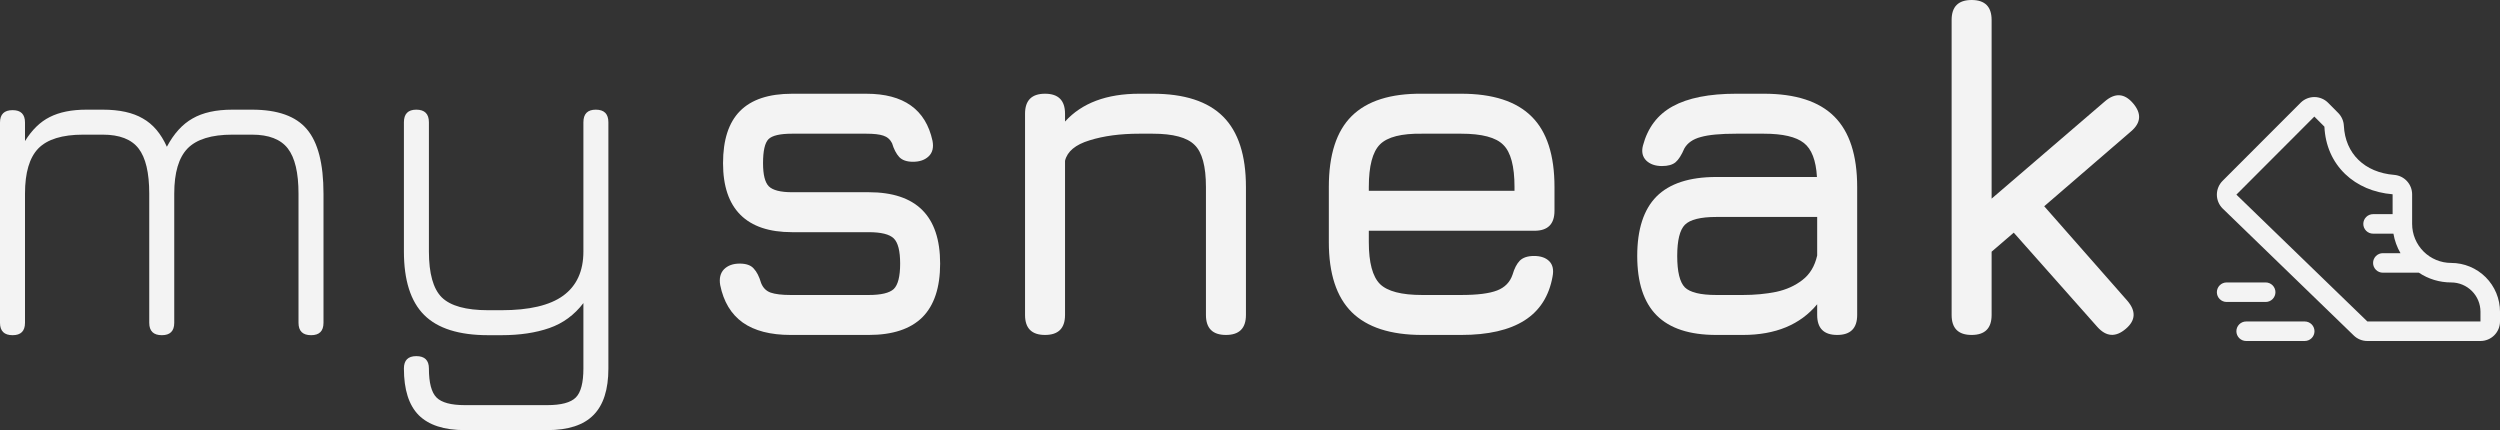 <svg width="186" height="32" viewBox="0 0 186 32" fill="none" xmlns="http://www.w3.org/2000/svg">
<rect x="0" y="0" width="186" height="32" fill="#333333" stroke="none"/>
<path d="M172.198 24.644C172.198 24.836 172.122 25.021 171.986 25.157C171.85 25.293 171.665 25.37 171.472 25.37H167.114C166.921 25.37 166.736 25.293 166.6 25.157C166.464 25.021 166.387 24.836 166.387 24.644C166.387 24.451 166.464 24.267 166.6 24.131C166.736 23.994 166.921 23.918 167.114 23.918H171.472C171.665 23.918 171.85 23.994 171.986 24.131C172.122 24.267 172.198 24.451 172.198 24.644ZM169.293 21.74C169.293 21.548 169.216 21.363 169.08 21.227C168.944 21.091 168.759 21.014 168.567 21.014H165.661C165.468 21.014 165.284 21.091 165.147 21.227C165.011 21.363 164.935 21.548 164.935 21.74C164.935 21.933 165.011 22.117 165.147 22.253C165.284 22.39 165.468 22.466 165.661 22.466H168.567C168.759 22.466 168.944 22.39 169.08 22.253C169.216 22.117 169.293 21.933 169.293 21.74ZM186 23.192V23.918C186 24.303 185.847 24.672 185.574 24.945C185.302 25.217 184.932 25.37 184.547 25.37H176.131C175.748 25.371 175.38 25.22 175.109 24.95L165.369 15.517L165.36 15.509C165.088 15.237 164.935 14.867 164.935 14.483C164.935 14.098 165.088 13.729 165.36 13.456L171.172 7.638L171.185 7.625C171.459 7.362 171.825 7.217 172.205 7.221C172.585 7.226 172.947 7.38 173.215 7.65L173.96 8.401C174.215 8.656 174.366 8.997 174.383 9.357C174.486 11.434 175.927 12.834 178.134 13.012C178.496 13.043 178.833 13.208 179.078 13.475C179.324 13.742 179.461 14.091 179.462 14.454V16.659C179.462 17.429 179.769 18.167 180.313 18.712C180.858 19.256 181.597 19.562 182.368 19.562C183.331 19.562 184.255 19.945 184.936 20.625C185.617 21.306 186 22.229 186 23.192ZM184.547 23.192C184.547 22.614 184.318 22.061 183.909 21.652C183.5 21.244 182.946 21.014 182.368 21.014C181.512 21.015 180.675 20.763 179.963 20.288H177.283C177.091 20.288 176.906 20.212 176.77 20.076C176.633 19.939 176.557 19.755 176.557 19.562C176.557 19.37 176.633 19.185 176.77 19.049C176.906 18.913 177.091 18.836 177.283 18.836H178.596C178.336 18.388 178.158 17.896 178.071 17.384H176.557C176.364 17.384 176.179 17.308 176.043 17.172C175.907 17.036 175.83 16.851 175.83 16.659C175.83 16.466 175.907 16.281 176.043 16.145C176.179 16.009 176.364 15.933 176.557 15.933H178.01V14.454C176.609 14.339 175.387 13.818 174.479 12.947C173.536 12.04 173.001 10.823 172.936 9.424L172.187 8.673L166.387 14.481L176.123 23.909L176.131 23.916H184.547V23.192Z" fill="#F3F3F3"/>
<path d="M146.688 24.92C145.697 24.92 145.201 24.425 145.201 23.434V1.487C145.201 0.496 145.697 0 146.688 0C147.68 0 148.176 0.496 148.176 1.487V14.779L156.606 7.54C157.362 6.891 158.058 6.938 158.696 7.681C159.345 8.437 159.298 9.133 158.554 9.77L152.09 15.345L158.271 22.372C158.932 23.139 158.897 23.835 158.165 24.46C157.409 25.109 156.701 25.062 156.039 24.319L149.823 17.31L148.176 18.726V23.434C148.176 24.425 147.68 24.92 146.688 24.92Z" fill="#F3F3F3"/>
<path d="M127.689 24.92C125.706 24.92 124.23 24.436 123.262 23.469C122.294 22.501 121.81 21.026 121.81 19.044C121.81 17.062 122.288 15.587 123.244 14.619C124.212 13.652 125.694 13.168 127.689 13.168H135.181C135.11 11.929 134.785 11.085 134.207 10.637C133.628 10.177 132.636 9.947 131.231 9.947H129.177C127.996 9.947 127.117 10.029 126.538 10.195C125.96 10.348 125.552 10.631 125.316 11.044C125.104 11.54 124.885 11.882 124.661 12.071C124.437 12.259 124.1 12.354 123.651 12.354C123.156 12.354 122.766 12.218 122.483 11.947C122.199 11.664 122.117 11.292 122.235 10.832C122.589 9.498 123.327 8.525 124.448 7.911C125.582 7.286 127.158 6.973 129.177 6.973H131.231C133.593 6.973 135.34 7.54 136.474 8.672C137.607 9.805 138.174 11.552 138.174 13.911V23.433C138.174 24.425 137.678 24.92 136.686 24.92C135.694 24.92 135.198 24.425 135.198 23.433V22.637C133.935 24.159 132.093 24.92 129.673 24.92H127.689ZM127.689 21.947H129.673C130.547 21.947 131.367 21.87 132.135 21.717C132.902 21.552 133.557 21.257 134.1 20.832C134.655 20.407 135.021 19.799 135.198 19.009V16.142H127.689C126.52 16.142 125.741 16.336 125.352 16.726C124.974 17.115 124.785 17.888 124.785 19.044C124.785 20.212 124.974 20.991 125.352 21.38C125.741 21.758 126.52 21.947 127.689 21.947Z" fill="#F3F3F3"/>
<path d="M101.84 17.168V18.018C101.84 19.54 102.117 20.578 102.672 21.133C103.227 21.675 104.272 21.947 105.807 21.947H108.712C109.916 21.947 110.807 21.835 111.386 21.61C111.964 21.386 112.348 20.991 112.537 20.425C112.667 19.976 112.844 19.634 113.068 19.398C113.304 19.162 113.659 19.044 114.131 19.044C114.627 19.044 115.005 19.174 115.264 19.433C115.524 19.693 115.607 20.071 115.512 20.566C115.252 22.029 114.556 23.121 113.422 23.841C112.289 24.56 110.719 24.92 108.712 24.92H105.807C103.458 24.92 101.71 24.354 100.565 23.221C99.431 22.088 98.865 20.354 98.865 18.018V13.911C98.865 11.516 99.431 9.758 100.565 8.637C101.71 7.504 103.458 6.95 105.807 6.973H108.712C111.073 6.973 112.82 7.54 113.954 8.672C115.087 9.793 115.654 11.54 115.654 13.911V15.681C115.654 16.672 115.158 17.168 114.166 17.168H101.84ZM105.807 9.947C104.272 9.923 103.227 10.189 102.672 10.743C102.117 11.298 101.84 12.354 101.84 13.911V14.195H112.679V13.911C112.679 12.366 112.401 11.322 111.846 10.779C111.303 10.224 110.258 9.947 108.712 9.947H105.807Z" fill="#F3F3F3"/>
<path d="M77.75 24.92C76.758 24.92 76.263 24.425 76.263 23.433V8.46C76.263 7.469 76.758 6.973 77.75 6.973C78.742 6.973 79.238 7.469 79.238 8.46V9.044C80.49 7.664 82.331 6.973 84.763 6.973H85.755C88.117 6.973 89.864 7.54 90.998 8.672C92.131 9.805 92.698 11.552 92.698 13.911V23.433C92.698 24.425 92.202 24.92 91.21 24.92C90.218 24.92 89.722 24.425 89.722 23.433V13.911C89.722 12.366 89.439 11.322 88.872 10.779C88.317 10.224 87.278 9.947 85.755 9.947H84.763C83.347 9.947 82.113 10.112 81.062 10.442C80.011 10.761 79.403 11.268 79.238 11.964V23.433C79.238 24.425 78.742 24.92 77.75 24.92Z" fill="#F3F3F3"/>
<path d="M58.824 24.92C57.325 24.92 56.138 24.614 55.264 24C54.391 23.375 53.83 22.442 53.582 21.204C53.499 20.708 53.594 20.319 53.865 20.035C54.149 19.752 54.538 19.611 55.034 19.611C55.518 19.611 55.867 19.735 56.079 19.982C56.303 20.218 56.486 20.578 56.628 21.062C56.77 21.416 57.006 21.652 57.337 21.77C57.679 21.888 58.175 21.947 58.824 21.947H64.633C65.554 21.947 66.174 21.799 66.493 21.505C66.811 21.198 66.971 20.566 66.971 19.611C66.971 18.667 66.811 18.041 66.493 17.735C66.174 17.428 65.554 17.274 64.633 17.274H58.931C57.23 17.274 55.949 16.844 55.087 15.982C54.225 15.121 53.794 13.841 53.794 12.142C53.794 10.407 54.214 9.115 55.052 8.266C55.902 7.404 57.195 6.974 58.931 6.974H64.456C67.231 6.974 68.872 8.142 69.379 10.478C69.474 10.973 69.379 11.357 69.096 11.628C68.813 11.9 68.423 12.036 67.927 12.036C67.467 12.036 67.124 11.918 66.9 11.681C66.676 11.434 66.499 11.091 66.369 10.655C66.227 10.372 66.009 10.183 65.713 10.089C65.43 9.994 65.011 9.947 64.456 9.947H58.931C58.033 9.947 57.449 10.083 57.177 10.354C56.906 10.625 56.77 11.221 56.77 12.142C56.77 12.991 56.911 13.563 57.195 13.858C57.49 14.153 58.069 14.301 58.931 14.301H64.633C66.404 14.301 67.732 14.743 68.618 15.628C69.504 16.513 69.946 17.841 69.946 19.611C69.946 21.392 69.504 22.726 68.618 23.611C67.732 24.484 66.404 24.92 64.633 24.92H58.824Z" fill="#F3F3F3"/>
<path d="M34.585 32C33.038 32 31.893 31.628 31.149 30.885C30.417 30.142 30.051 28.985 30.051 27.416C30.051 26.802 30.358 26.496 30.972 26.496C31.598 26.496 31.911 26.802 31.911 27.416C31.911 28.478 32.1 29.198 32.478 29.575C32.855 29.953 33.558 30.142 34.585 30.142H40.713C41.752 30.142 42.46 29.953 42.838 29.575C43.216 29.198 43.405 28.478 43.405 27.416V22.549C42.732 23.434 41.888 24.053 40.872 24.407C39.857 24.761 38.67 24.938 37.312 24.938H36.321C34.148 24.938 32.56 24.437 31.557 23.434C30.553 22.431 30.051 20.855 30.051 18.708V9.097C30.051 8.472 30.358 8.159 30.972 8.159C31.598 8.159 31.911 8.472 31.911 9.097V18.708C31.911 20.348 32.23 21.487 32.867 22.124C33.517 22.761 34.668 23.08 36.321 23.08H37.312C39.379 23.08 40.908 22.72 41.899 22C42.903 21.268 43.405 20.171 43.405 18.708V9.097C43.405 8.472 43.712 8.159 44.326 8.159C44.952 8.159 45.264 8.472 45.264 9.097V27.416C45.264 28.985 44.892 30.142 44.149 30.885C43.417 31.628 42.271 32 40.713 32H34.585Z" fill="#F3F3F3"/>
<path d="M18.755 8.159C20.656 8.159 22.014 8.643 22.828 9.611C23.655 10.578 24.068 12.177 24.068 14.407V24.018C24.068 24.631 23.761 24.938 23.147 24.938C22.521 24.938 22.209 24.631 22.209 24.018V14.407C22.209 12.85 21.943 11.729 21.412 11.044C20.88 10.36 19.995 10.018 18.755 10.018H17.285C15.738 10.018 14.629 10.36 13.956 11.044C13.294 11.729 12.964 12.85 12.964 14.407V24.018C12.964 24.631 12.657 24.938 12.043 24.938C11.417 24.938 11.104 24.631 11.104 24.018V14.407C11.104 12.85 10.839 11.729 10.307 11.044C9.776 10.36 8.89 10.018 7.651 10.018H6.181C4.634 10.018 3.524 10.36 2.851 11.044C2.19 11.729 1.86 12.85 1.86 14.407V24.018C1.86 24.631 1.553 24.938 0.939 24.938C0.313 24.938 0 24.631 0 24.018V9.115C0 8.501 0.313 8.195 0.939 8.195C1.553 8.195 1.86 8.501 1.86 9.115V10.496C2.379 9.658 2.993 9.062 3.701 8.708C4.422 8.342 5.331 8.159 6.429 8.159H7.651C8.89 8.159 9.882 8.378 10.626 8.814C11.382 9.239 11.978 9.941 12.415 10.92C12.934 9.941 13.572 9.239 14.328 8.814C15.083 8.378 16.069 8.159 17.285 8.159H18.755Z" fill="#F3F3F3"/>
</svg>
